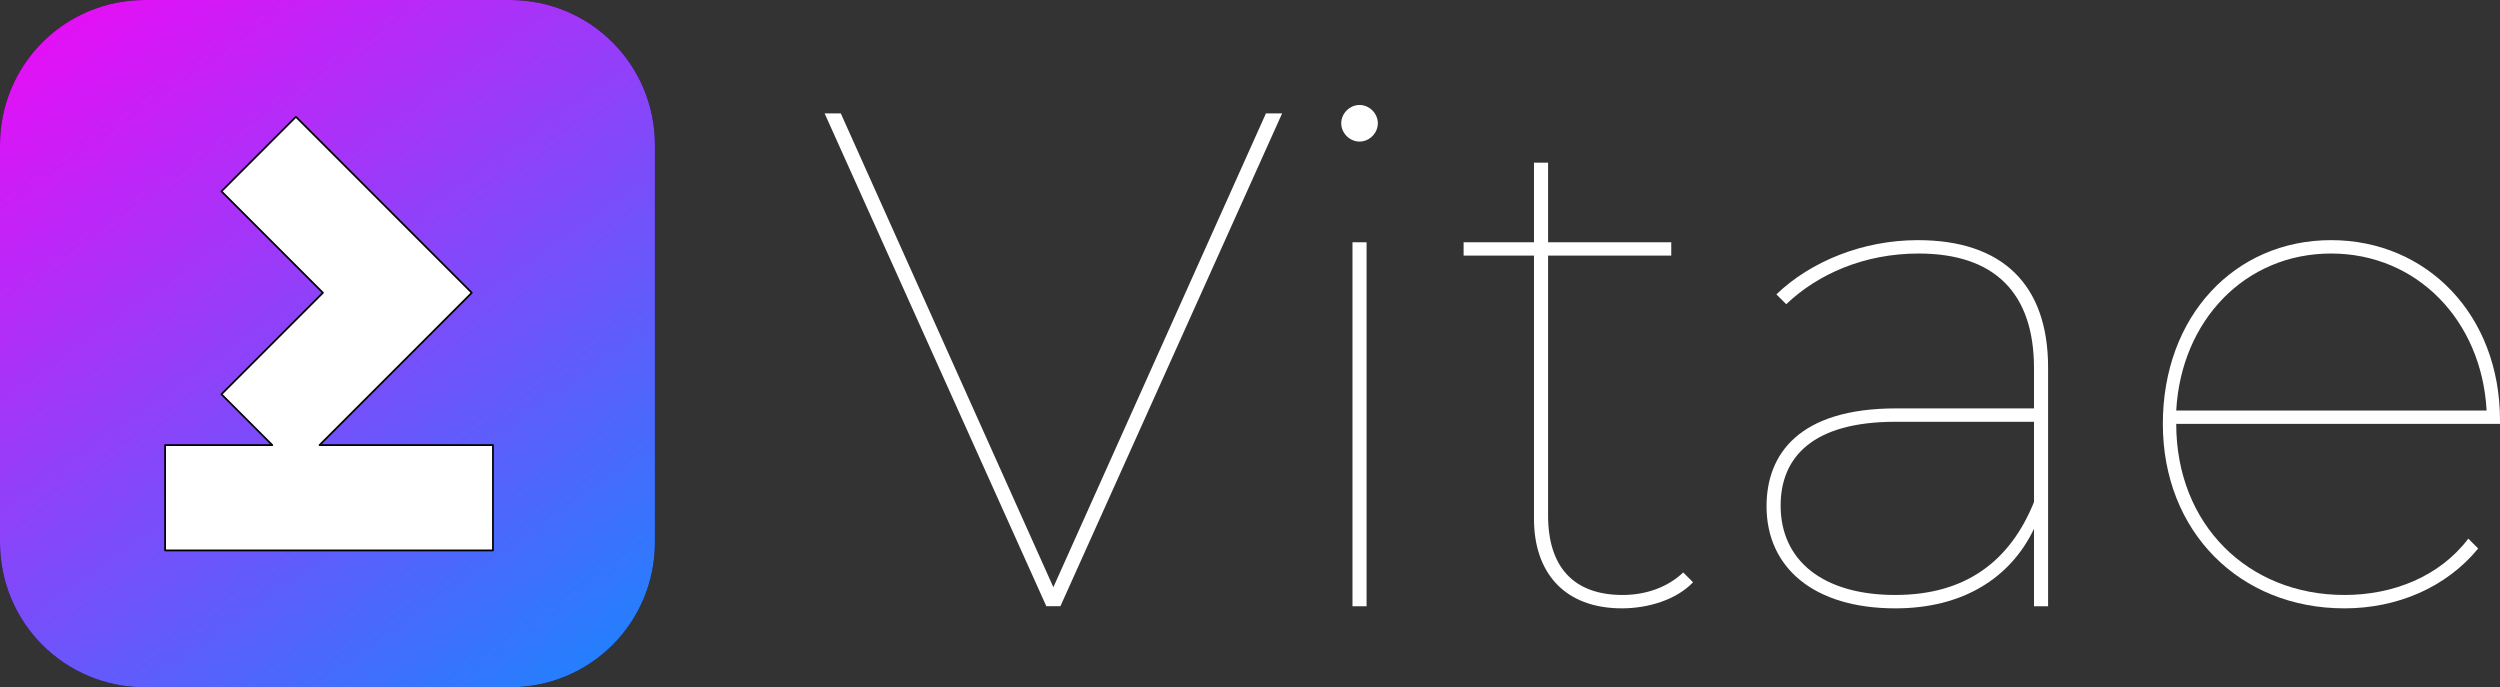 <?xml version="1.0" encoding="UTF-8"?>
<svg fill="none" version="1.1" viewBox="0 0 152.46 41.913" xmlns="http://www.w3.org/2000/svg">
 <rect x="0" y="0" width="152.46" height="41.913" fill="#333333" stroke="none"/>
 <path d="m8.838 0h22.264c4.896 0 8.838 3.943 8.838 8.84v24.234c0 4.897-3.942 8.84-8.838 8.84h-22.264c-4.896 0-8.838-3.943-8.838-8.84v-24.234c0-4.897 3.942-8.84 8.838-8.84z" fill="#000"/>
 <path d="m8.838 0h22.264c4.896 0 8.838 3.943 8.838 8.84v24.234c0 4.897-3.942 8.84-8.838 8.84h-22.264c-4.896 0-8.838-3.943-8.838-8.84v-24.234c0-4.897 3.942-8.84 8.838-8.84z" fill="url(#paint0_linear)"/>
 <g fill="#fff">
  <path d="m64.238 35.811-12.963-28.895h-0.987l13.521 30.054h0.858l13.521-30.054h-0.987z"/>
  <path d="m82.91 8.634c0.601 0 1.116-0.515 1.116-1.116 0-0.601-0.515-1.116-1.116-1.116-0.601 0-1.116 0.515-1.116 1.116 0 0.601 0.515 1.116 1.116 1.116zm0.429 28.337v-22.197h-0.859v22.197z"/>
  <path d="m102.65 34.91c-0.945 0.902-2.275 1.374-3.692 1.374-3.005 0-4.55-1.718-4.55-4.852v-15.843h7.512v-0.816h-7.512v-4.852h-0.859v4.852h-4.292v0.816h4.292v16.057c0 3.263 1.846 5.453 5.365 5.453 1.589 0 3.306-0.515 4.336-1.589z"/>
  <path d="m116.96 14.645c-3.348 0-6.525 1.288-8.628 3.306l0.601 0.601c1.932-1.846 4.765-3.091 8.07-3.091 4.593 0 7.039 2.361 7.039 6.998v2.447h-8.413c-5.923 0-7.898 2.791-7.898 5.968 0 3.735 2.876 6.226 7.855 6.226 4.164 0 7.04-1.889 8.456-4.852v4.723h0.859v-14.555c0-5.066-2.79-7.771-7.941-7.771zm-1.374 21.639c-4.421 0-6.996-2.104-6.996-5.453 0-2.962 1.974-5.109 6.996-5.109h8.456v4.894c-1.459 3.607-4.163 5.667-8.456 5.667z"/>
  <path d="m152.46 25.636c0-6.44-4.464-10.991-10.302-10.991-5.88 0-10.259 4.637-10.259 11.206s4.679 11.249 11.075 11.249c3.176 0 6.181-1.245 8.155-3.65l-0.601-0.601c-1.76 2.318-4.593 3.435-7.554 3.435-5.881 0-10.259-4.293-10.259-10.433h19.745zm-10.302-10.175c5.237 0 9.186 4.079 9.486 9.574h-18.929c0.301-5.496 4.206-9.574 9.443-9.574z"/>
 </g>
 <path d="m18.046 7.125-4.54 4.542 6.187 6.188-6.187 6.188 3.1 3.101h-6.537v6.424h19.993v-6.424h-10.575l9.284-9.289z" fill="#fff" stroke="#000" stroke-linecap="round" stroke-linejoin="round" stroke-width=".107"/>
 <defs>
  <linearGradient id="paint0_linear" x1="1" x2="40" y1="-4.5" y2="50.5" gradientTransform="translate(-.543 -.543)" gradientUnits="userSpaceOnUse">
   <stop stop-color="#FF00F5" offset="0"/>
   <stop stop-color="#0094FF" offset="1"/>
  </linearGradient>
 </defs>
</svg>
